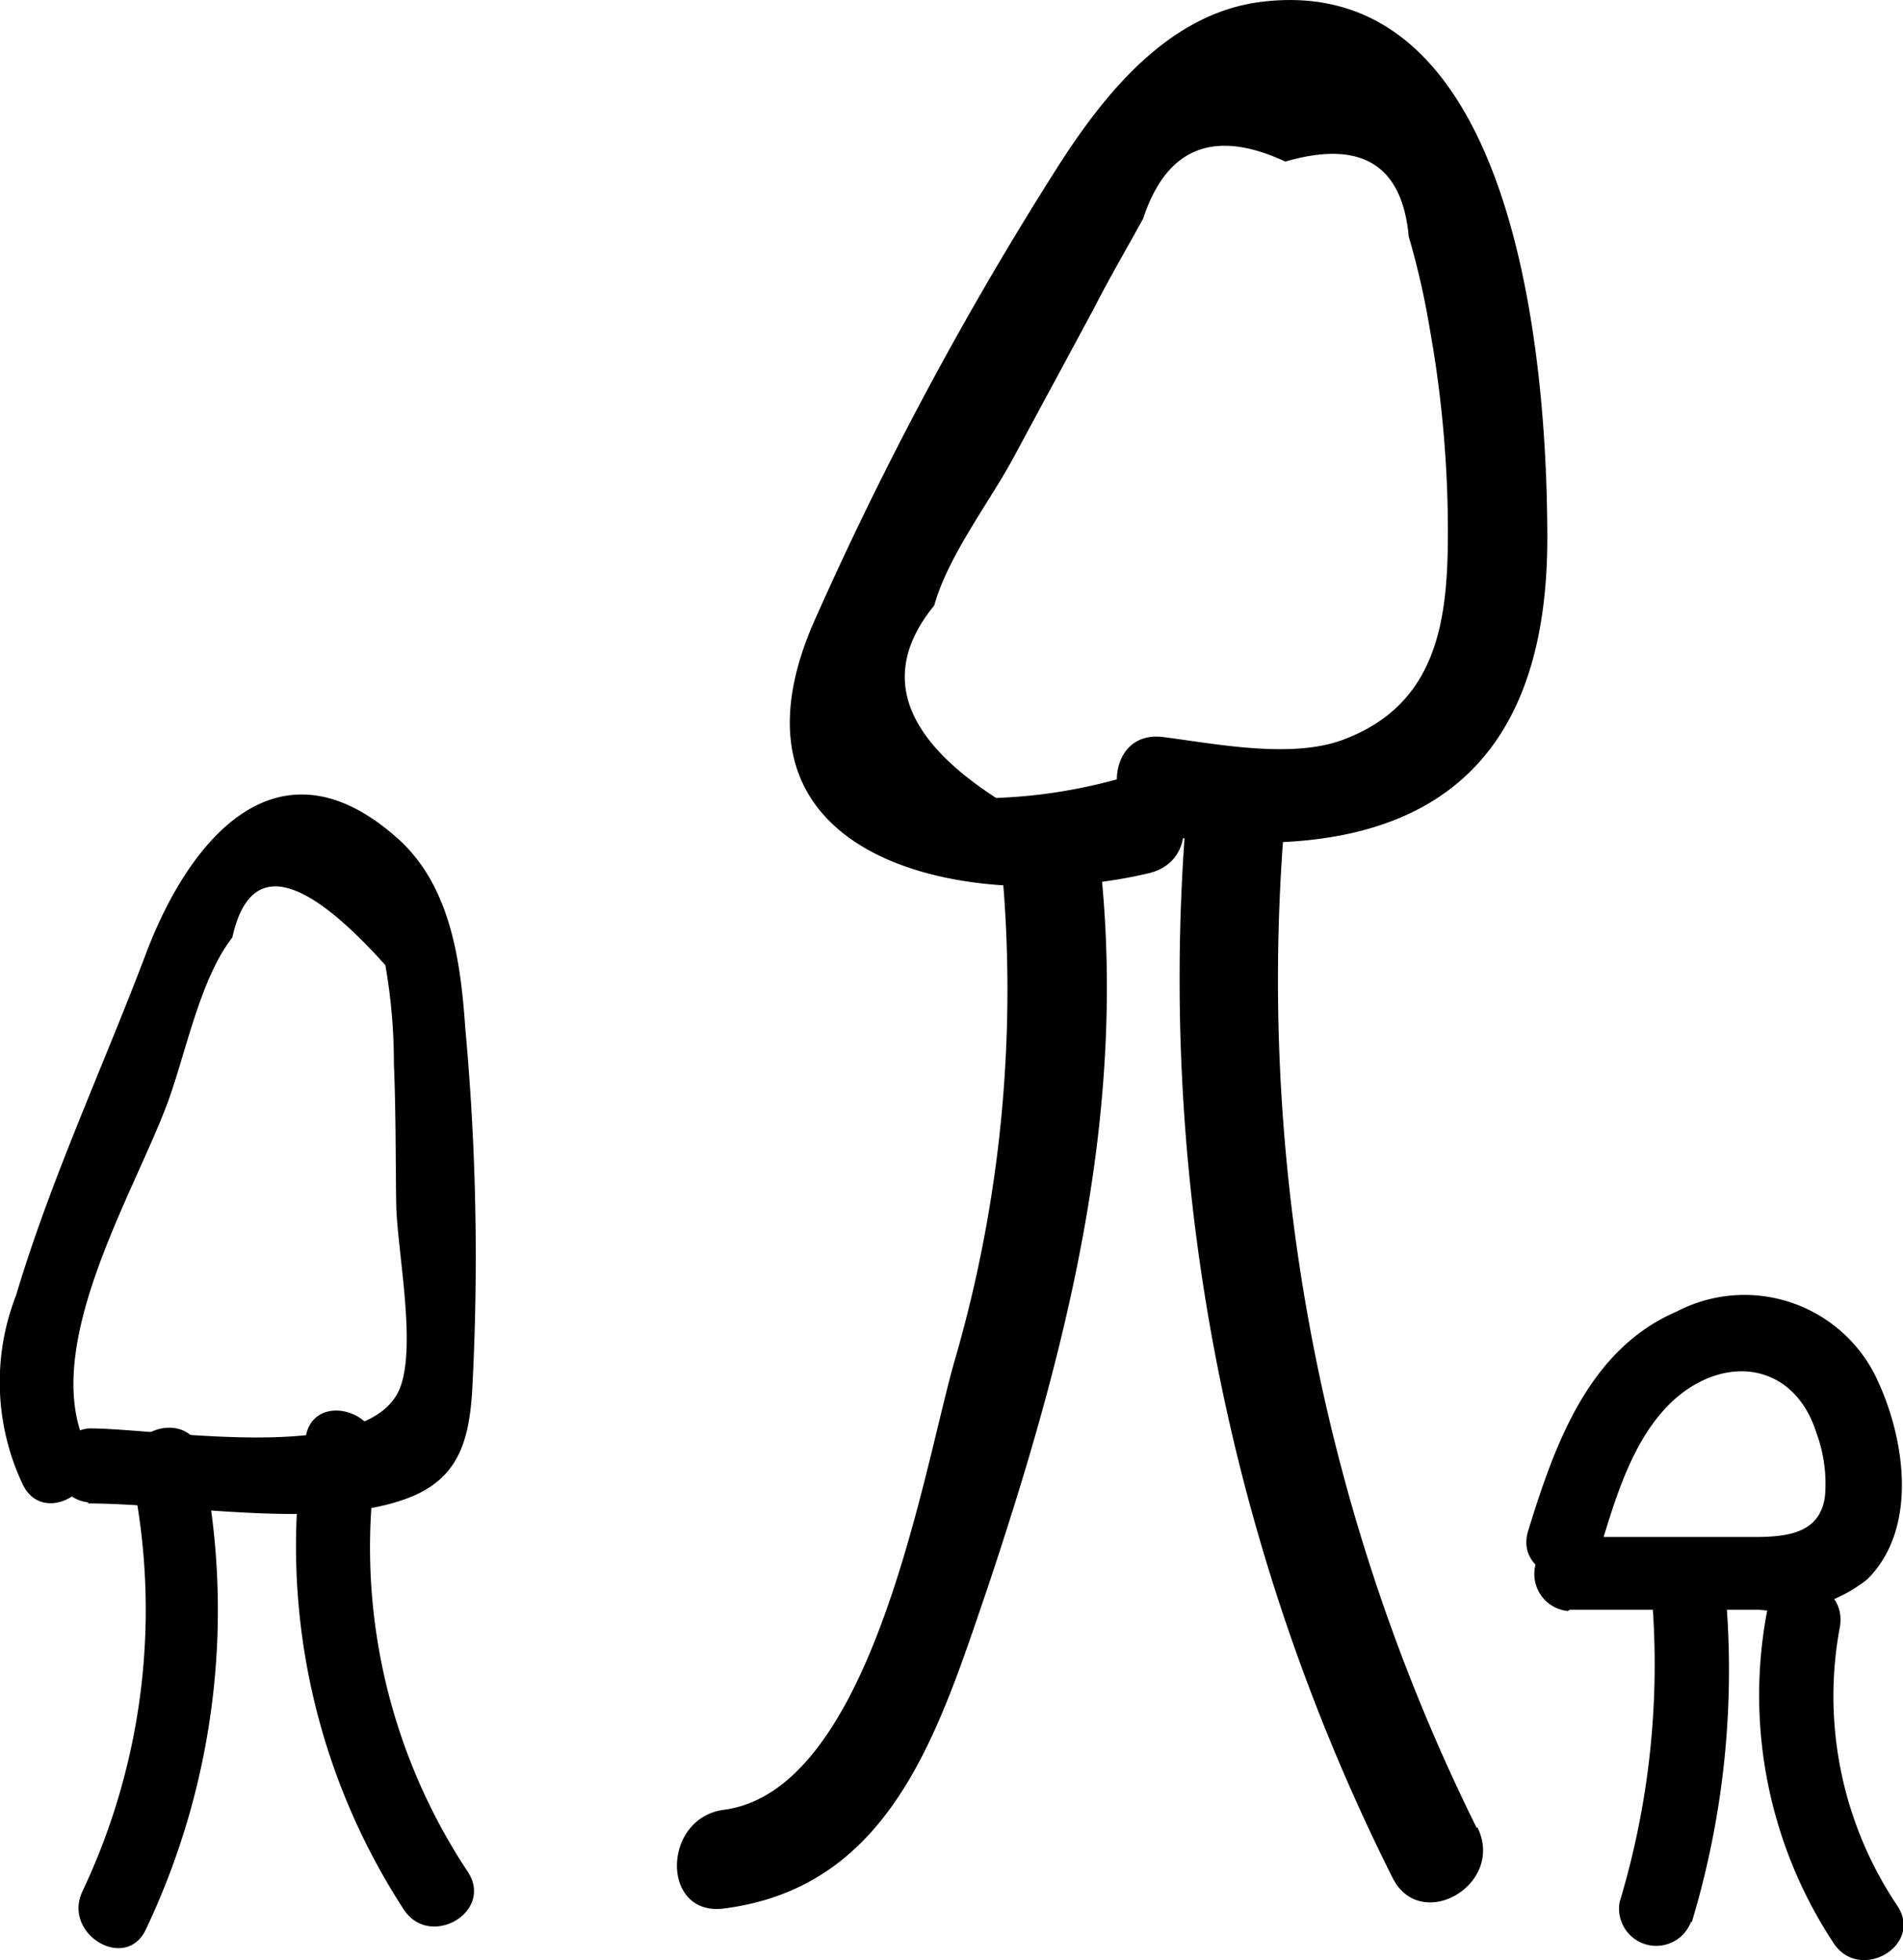 <svg xmlns="http://www.w3.org/2000/svg" viewBox="0 0 57.83 59.57">
    <title>3 svampe_1</title>
    <g id="Lag_2" data-name="Lag 2">
        <g id="Lag_1-2" data-name="Lag 1">
            <path class="cls-1" d="M22,58c5.09-.65,6.52-5.38,8-9.71,2.42-7.24,4.29-14.5,3.42-22.18-.22-1.89-3.22-1.91-3,0a40.42,40.42,0,0,1-1.45,15.38C28,45,26.44,54.41,22,55c-1.89.25-1.92,3.25,0,3Z" />
            <path class="cls-1" d="M44.87,55.54A58,58,0,0,1,39,25.42c.14-1.92-2.86-1.91-3,0a60.94,60.94,0,0,0,6.31,31.63c.85,1.73,3.44.22,2.59-1.51Z" />
            <path class="cls-1" d="M35.38,25.4c7.3,1,11.72-1.51,11.64-9.25C47,11,46.09-.94,38.3.06c-2.8.36-4.75,2.81-6.15,5A105.32,105.32,0,0,0,24.69,19c-3.07,7.22,4.81,8.81,10.21,7.54,1.88-.44,1.08-3.34-.8-2.9a16,16,0,0,1-3.83.61q-4.35-2.82-1.88-5.85c.43-1.53,1.69-3.15,2.43-4.53s1.62-3,2.44-4.53c.47-.92,1-1.82,1.48-2.7q1.07-3.24,4.32-1.73,3.45-1,3.75,2.28A23.44,23.44,0,0,1,43.45,10,35,35,0,0,1,44,16.15c0,2.64-.28,5.26-3.21,6.34-1.56.57-3.82.12-5.43-.09-1.9-.25-1.89,2.75,0,3Z" />
            <path class="cls-1" d="M51.41,58.42a26.52,26.52,0,0,0,1.06-9.62c-.11-1.43-2.36-1.45-2.25,0a25,25,0,0,1-1,9,1.13,1.13,0,0,0,2.17.6Z" />
            <path class="cls-1" d="M47.7,48.92c1.91,0,3.83,0,5.75,0A4.43,4.43,0,0,0,56.74,48c1.61-1.59,1.13-4.45.21-6.27a4.45,4.45,0,0,0-6-1.87c-2.68,1.15-3.71,4.06-4.51,6.66-.43,1.38,1.74,2,2.17.59.48-1.57,1-3.41,2.25-4.56,1.58-1.42,3.67-1.13,4.34,1a4.45,4.45,0,0,1,.26,1.91c-.14,1.11-1.09,1.24-2.06,1.25-1.92,0-3.84,0-5.75,0a1.13,1.13,0,0,0,0,2.25Z" />
            <path class="cls-1" d="M53.72,48.86a13.67,13.67,0,0,0,2,10.19c.79,1.21,2.74.08,1.94-1.13a11.42,11.42,0,0,1-1.75-8.47c.26-1.41-1.91-2-2.17-.59Z" />
            <path class="cls-1" d="M4,44.8A20,20,0,0,1,2.5,57.49c-.6,1.3,1.34,2.45,1.94,1.13A22.61,22.61,0,0,0,6.12,44.2c-.3-1.42-2.47-.82-2.17.6Z" />
            <path class="cls-1" d="M9.27,43.67a20.24,20.24,0,0,0,3,14.36c.79,1.21,2.74.08,1.95-1.14a17.82,17.82,0,0,1-2.76-12.62c.22-1.42-1.94-2-2.17-.6Z" />
            <path class="cls-1" d="M2.66,45.69c2.78,0,7,.79,9.59-.11,1.64-.56,2-1.7,2.1-3.33a76.24,76.24,0,0,0-.21-11c-.14-2-.43-4.27-2-5.72-3.69-3.35-6.4,0-7.7,3.44S1.54,35.84.49,39.36a7.27,7.27,0,0,0,.2,5.75c.62,1.3,2.56.16,1.94-1.14C1.2,41,4,36.4,5.06,33.6c.57-1.5,1-3.83,2-5.11q.77-3.48,4.65.84a17.22,17.22,0,0,1,.26,3c.06,1.41.05,2.83.07,4.24s.64,4.34.1,5.65c-1,2.33-7.29,1.18-9.44,1.19a1.13,1.13,0,0,0,0,2.25Z" />
        </g>
    </g>
</svg>

